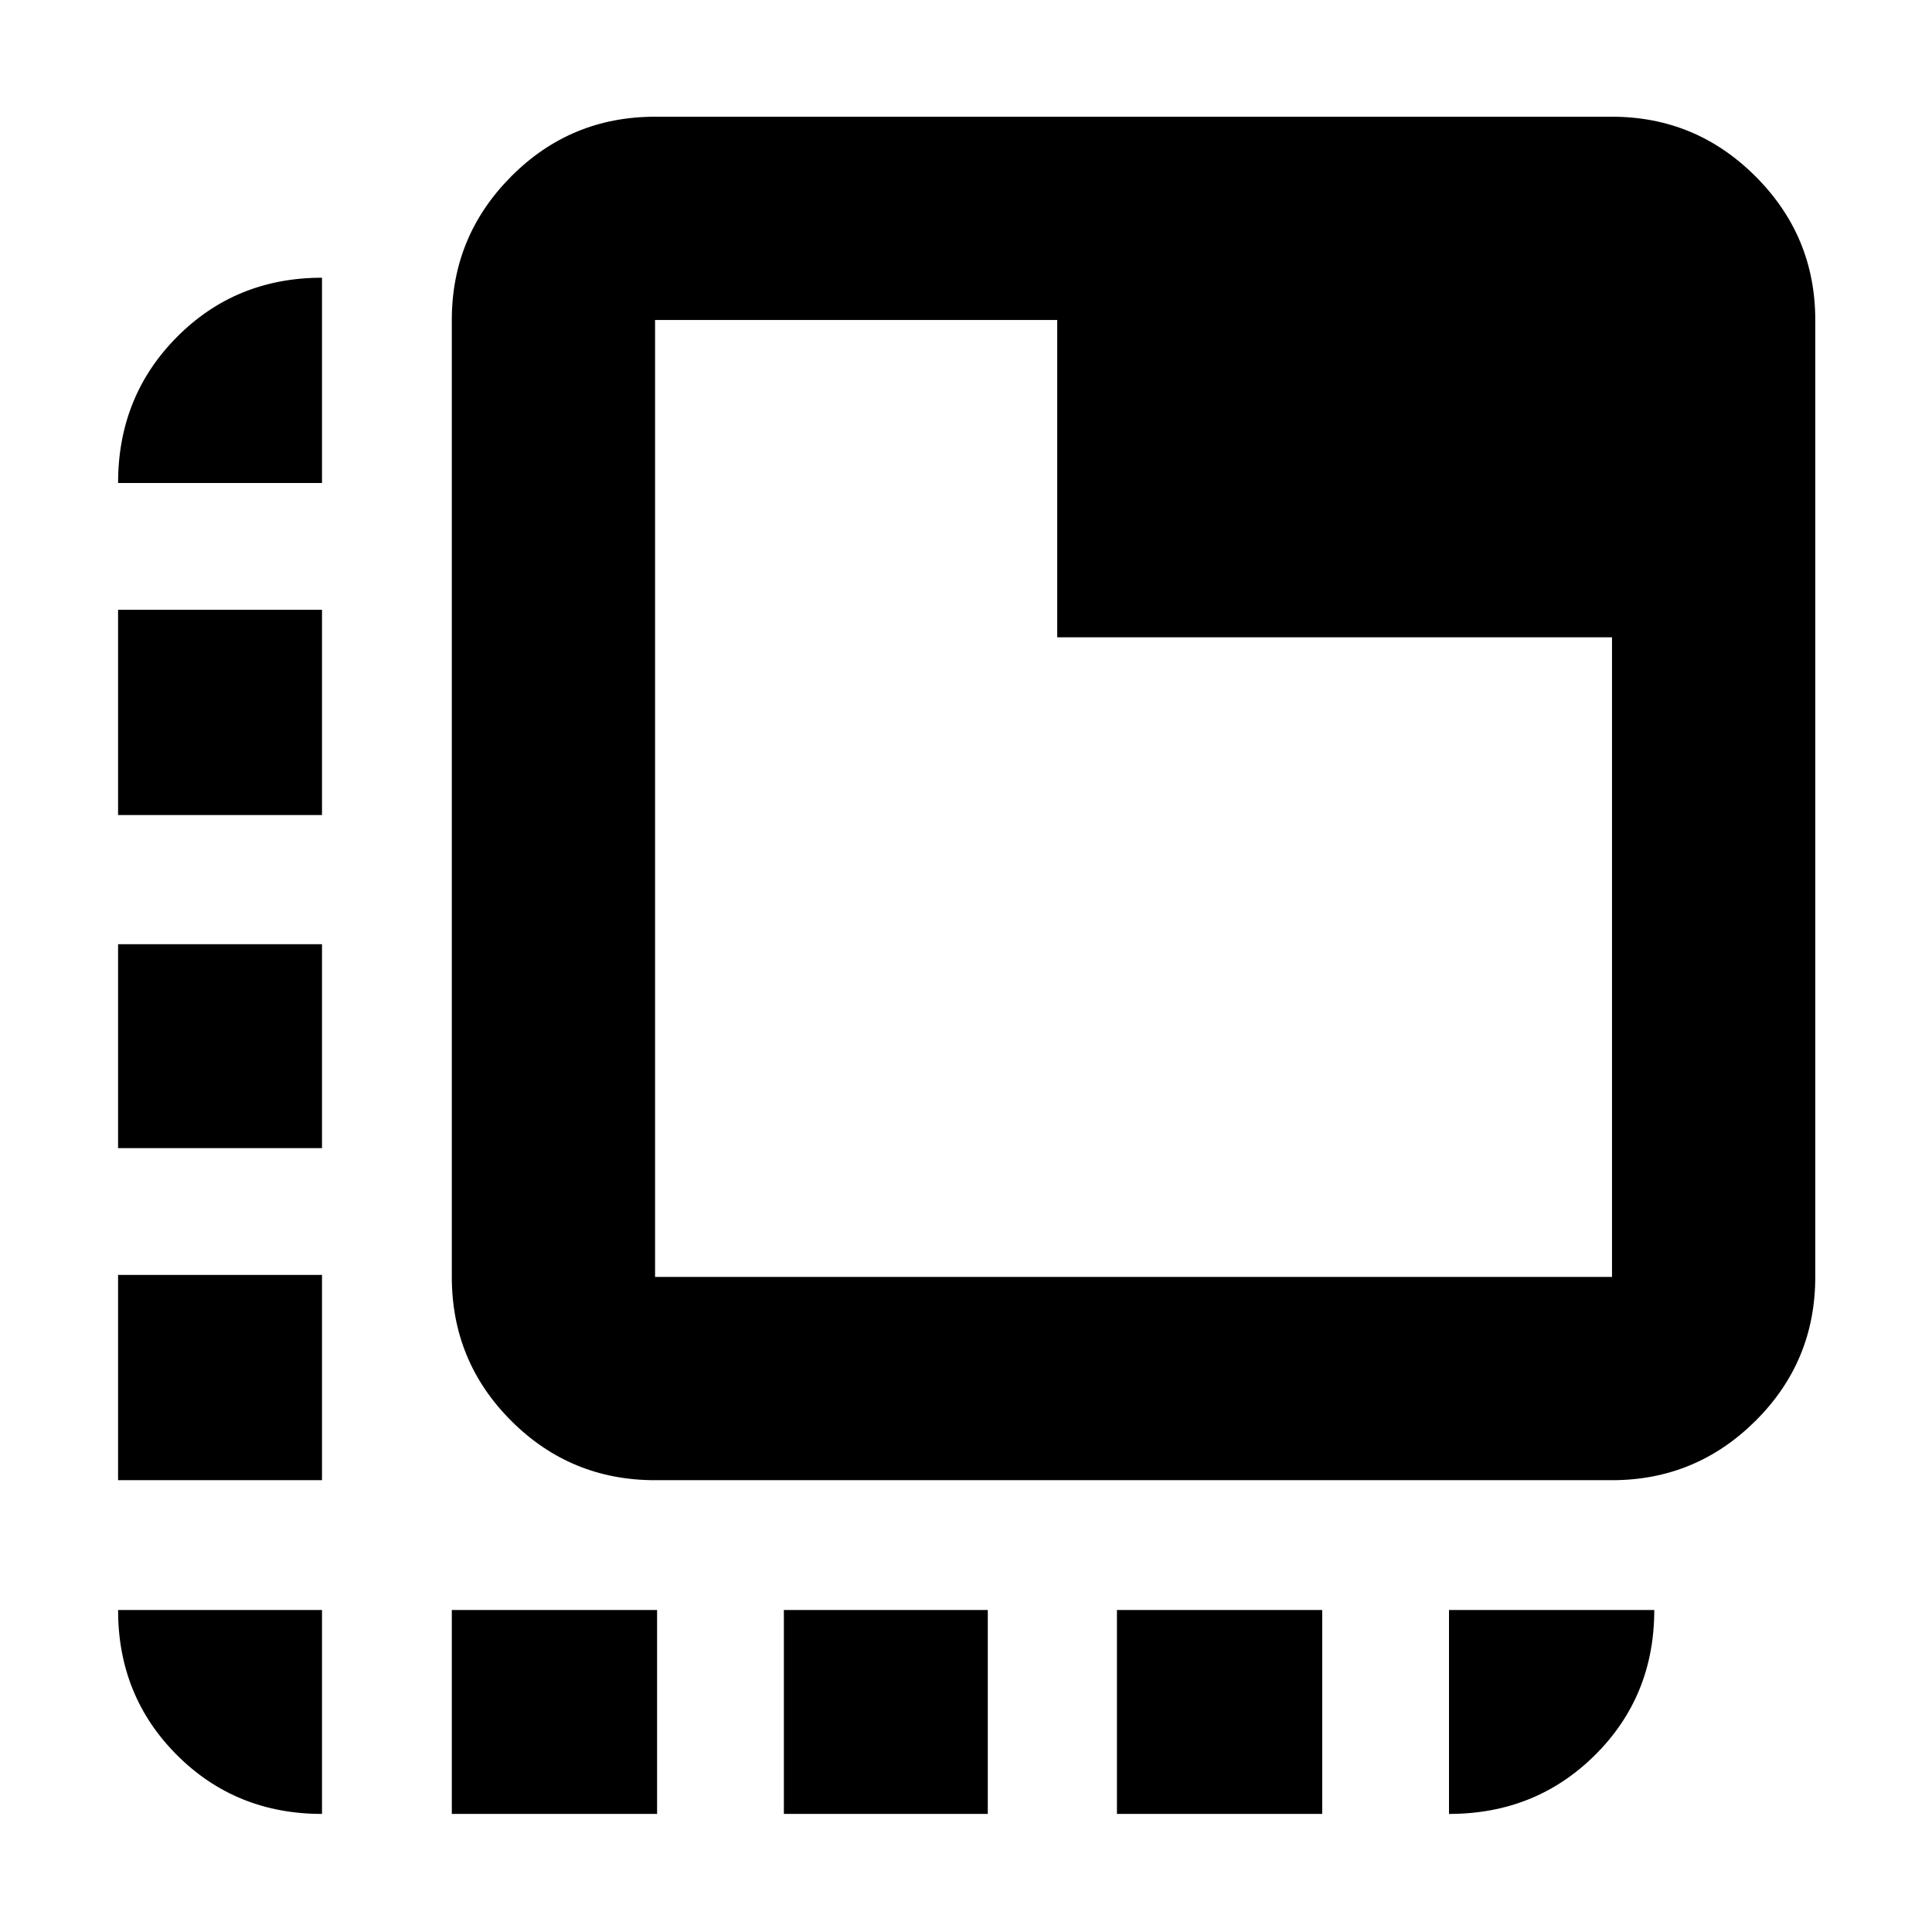 <svg xmlns="http://www.w3.org/2000/svg" height="40" viewBox="0 -960 960 960" width="40"><path d="M325.5-224.5q-41.98 0-71.49-29.51-29.51-29.51-29.51-71.49V-801q0-41.66 29.51-71.33T325.5-902H801q41.66 0 71.33 29.67T902-801v475.5q0 41.98-29.67 71.49Q842.66-224.5 801-224.5H325.5Zm0-101H801v-317.83H525.33V-801H325.5v475.5Zm0-475.5v475.5V-801Zm-101 742.33V-160h102v101.33h-102ZM160-720H58.67q0-43.1 29.25-72.55Q117.17-822 160-822v102ZM389.5-58.67V-160h101.33v101.33H389.5Zm165.5 0V-160h102v101.33H555ZM160-160v101.33q-42.83 0-72.08-29.25T58.67-160H160ZM58.67-224.5v-102H160v102H58.67Zm0-165v-101.33H160v101.33H58.67Zm0-165.5v-102H160v102H58.67ZM720-160h102q0 42.83-29.45 72.08T720-58.67V-160Z"/></svg>